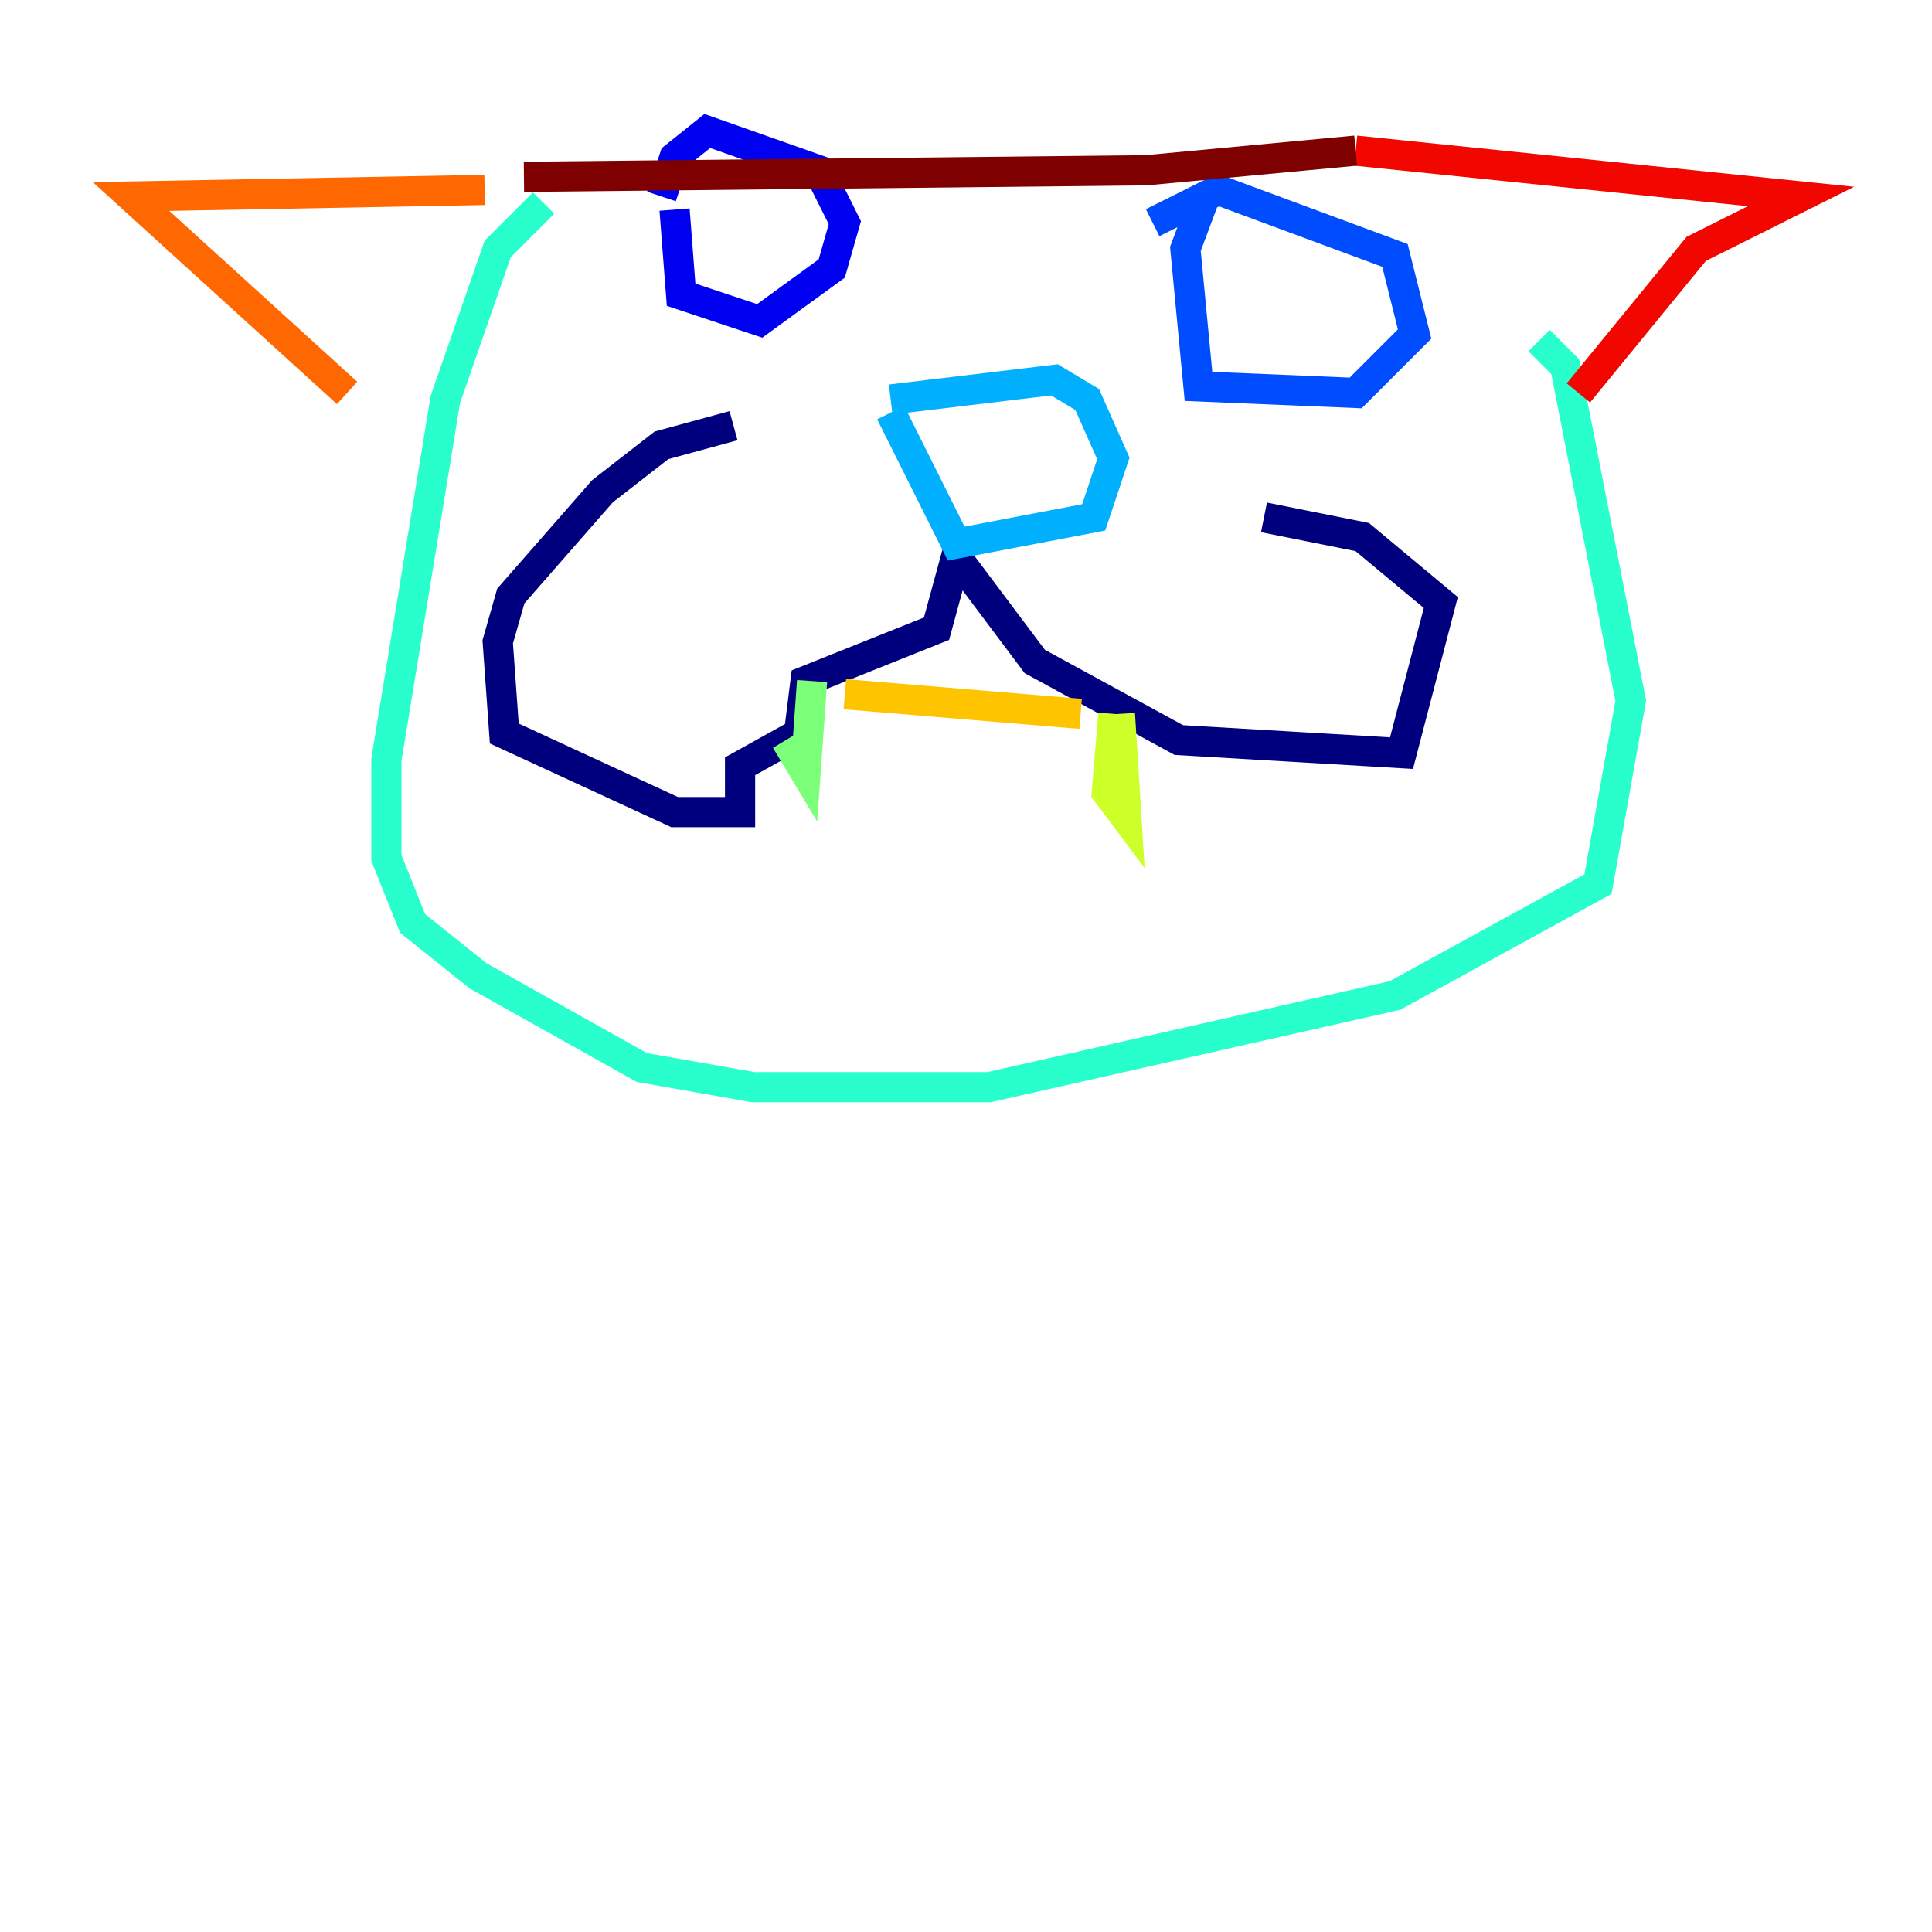 <?xml version="1.0" encoding="utf-8" ?>
<svg baseProfile="tiny" height="128" version="1.2" viewBox="0,0,128,128" width="128" xmlns="http://www.w3.org/2000/svg" xmlns:ev="http://www.w3.org/2001/xml-events" xmlns:xlink="http://www.w3.org/1999/xlink"><defs /><polyline fill="none" points="48.597,28.203 43.824,29.505 39.919,32.542 33.844,39.485 32.976,42.522 33.41,48.597 44.691,53.803 49.031,53.803 49.031,50.766 52.936,48.597 53.37,45.125 62.047,41.654 63.349,36.881 68.556,43.824 78.102,49.031 92.854,49.898 95.458,39.919 90.251,35.58 83.742,34.278" stroke="#00007f" stroke-width="2" /><polyline fill="none" points="44.691,13.885 45.125,19.525 50.332,21.261 55.105,17.79 55.973,14.752 54.237,11.281 46.861,8.678 44.691,10.414 43.824,13.017" stroke="#0000f1" stroke-width="2" /><polyline fill="none" points="79.837,13.017 78.536,16.488 79.403,25.6 89.817,26.034 93.722,22.129 92.42,16.922 80.705,12.583 76.366,14.752" stroke="#004cff" stroke-width="2" /><polyline fill="none" points="59.01,27.336 63.349,36.014 72.461,34.278 73.763,30.373 72.027,26.468 69.858,25.166 59.01,26.468" stroke="#00b0ff" stroke-width="2" /><polyline fill="none" points="36.014,13.451 32.976,16.488 29.505,26.468 25.6,50.332 25.6,56.841 27.336,61.18 31.675,64.651 42.522,70.725 49.898,72.027 65.519,72.027 92.42,65.953 105.871,58.576 108.041,46.427 103.702,24.298 101.966,22.563" stroke="#29ffcd" stroke-width="2" /><polyline fill="none" points="52.068,49.031 53.37,51.2 53.803,45.125" stroke="#7cff79" stroke-width="2" /><polyline fill="none" points="74.197,47.295 74.63,54.237 73.329,52.502 73.763,47.295" stroke="#cdff29" stroke-width="2" /><polyline fill="none" points="55.973,45.993 71.593,47.295" stroke="#ffc400" stroke-width="2" /><polyline fill="none" points="32.108,12.583 8.678,13.017 22.997,26.034" stroke="#ff6700" stroke-width="2" /><polyline fill="none" points="89.817,9.98 119.322,13.017 112.38,16.488 104.57,26.034" stroke="#f10700" stroke-width="2" /><polyline fill="none" points="89.817,9.98 75.932,11.281 34.712,11.715" stroke="#7f0000" stroke-width="2" /></svg>